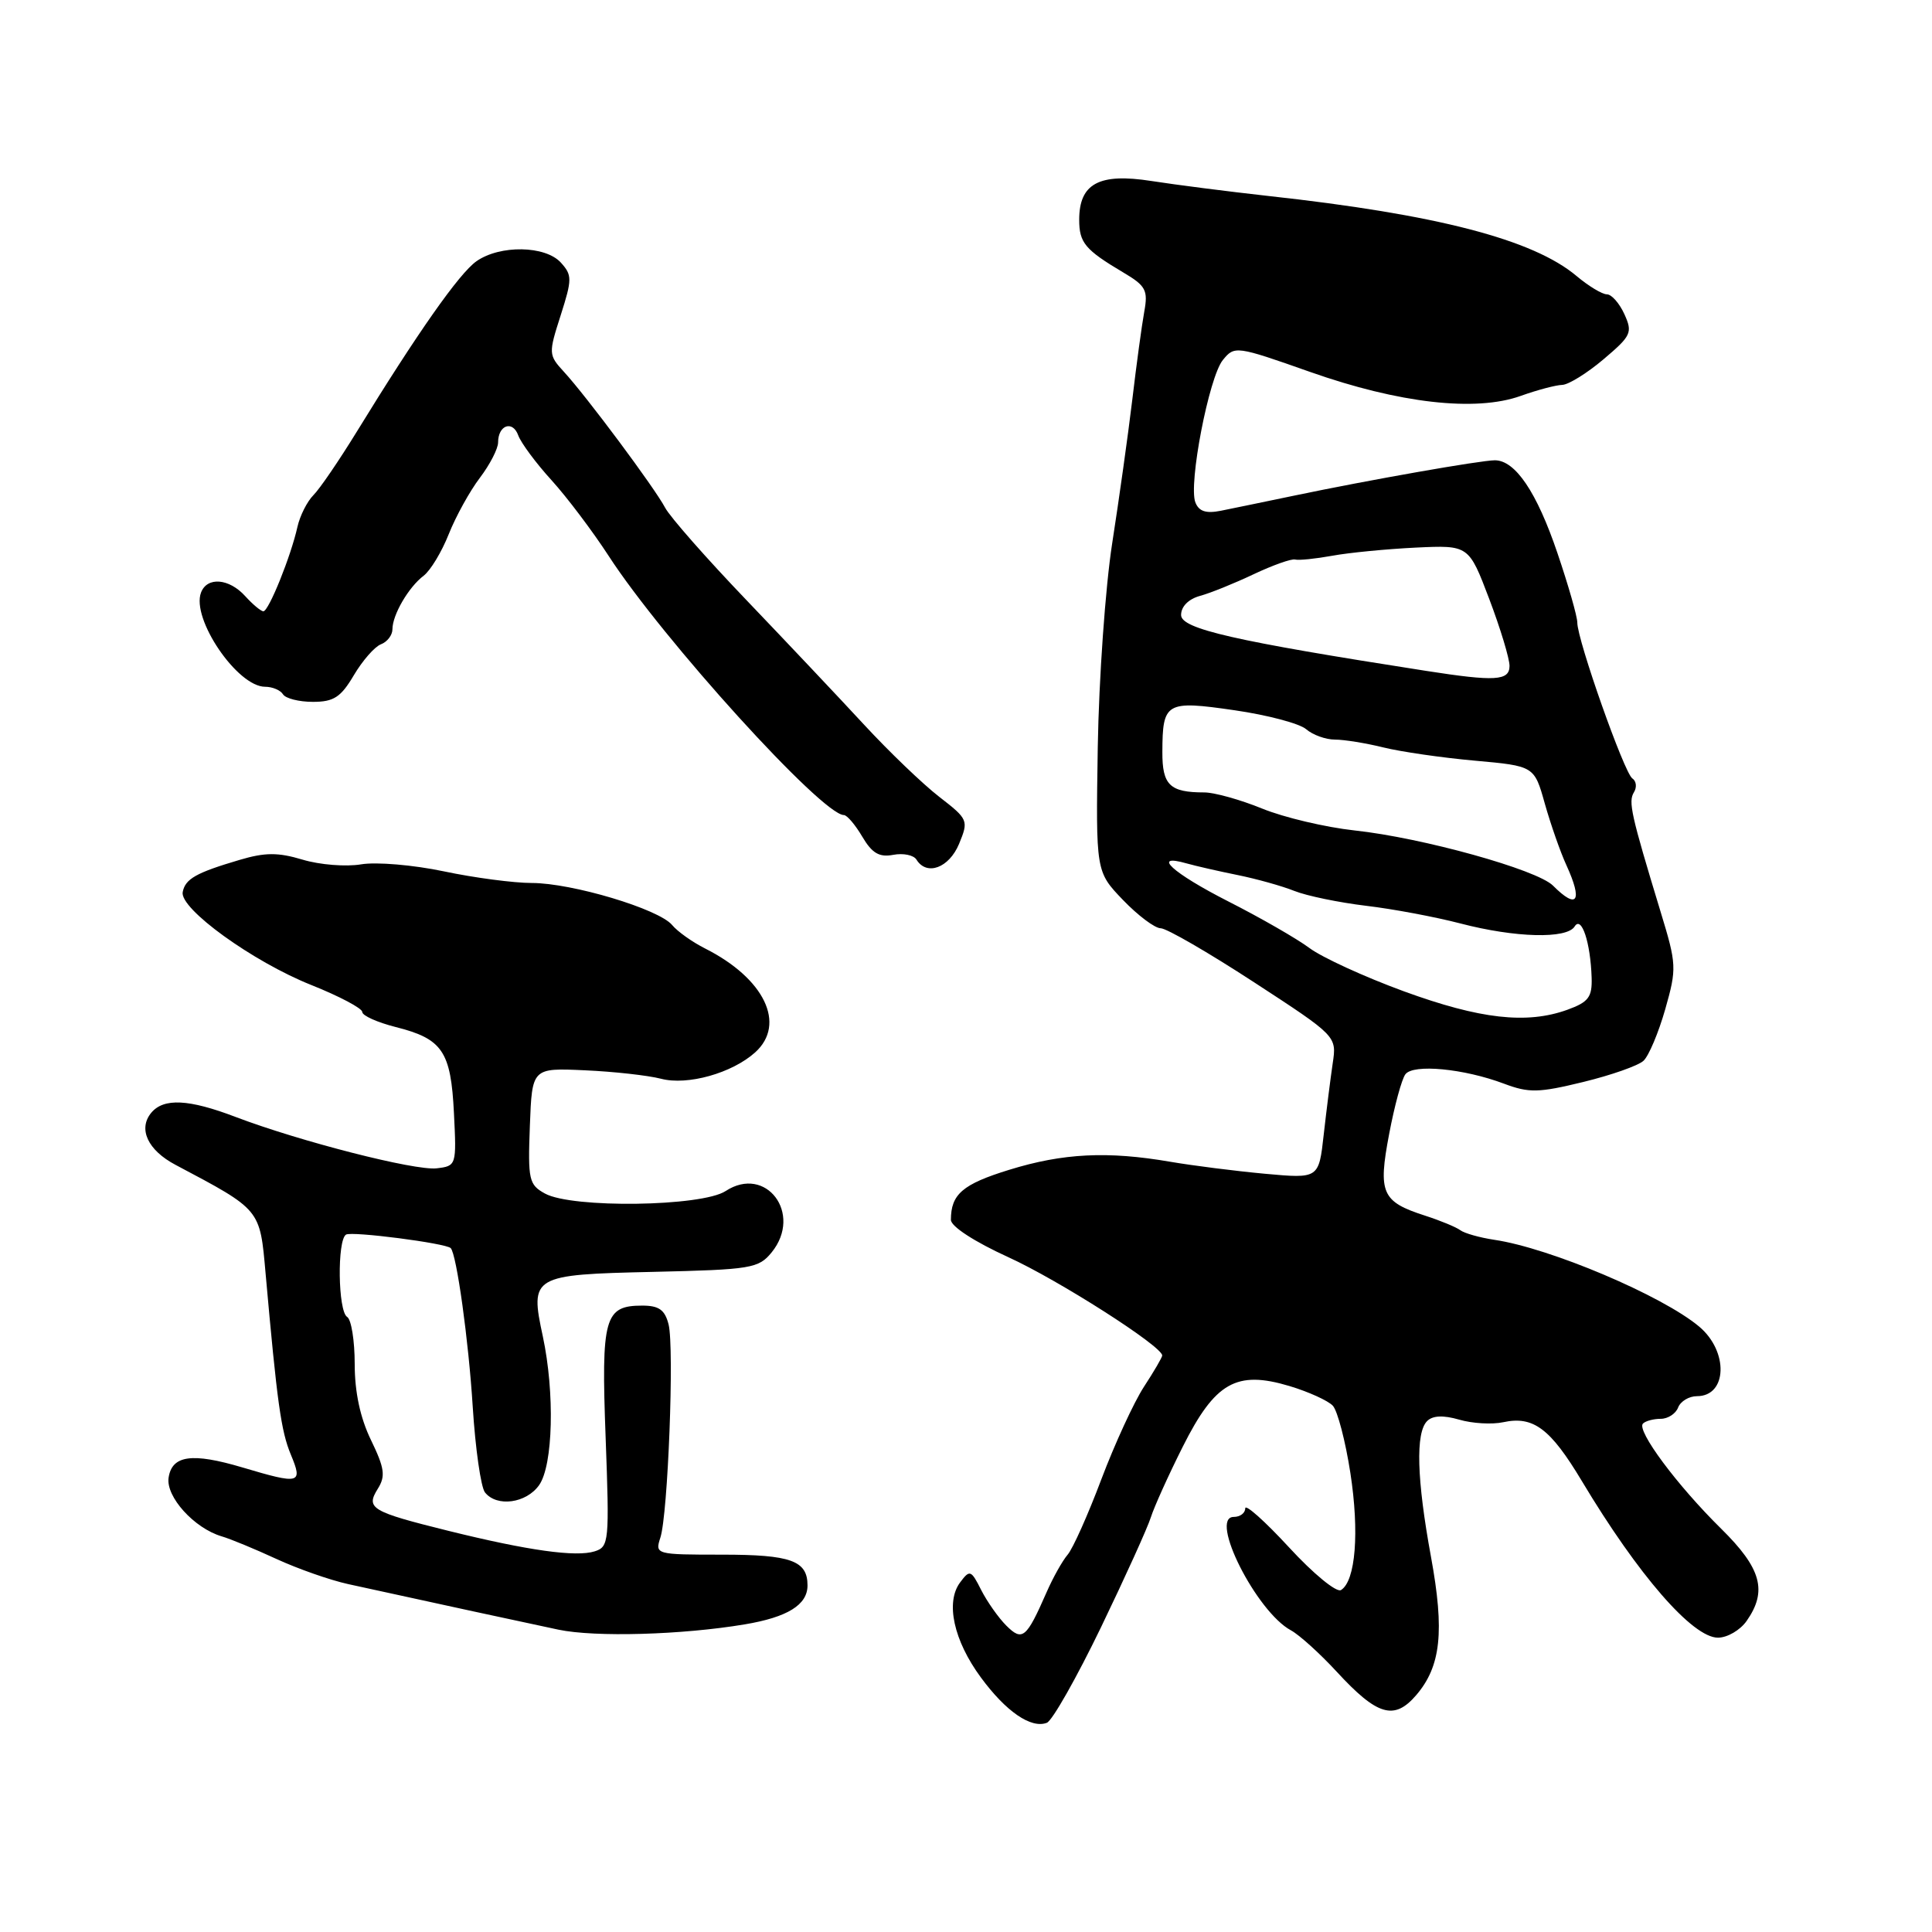 <?xml version="1.0" encoding="UTF-8" standalone="no"?>
<!DOCTYPE svg PUBLIC "-//W3C//DTD SVG 1.1//EN" "http://www.w3.org/Graphics/SVG/1.1/DTD/svg11.dtd" >
<svg xmlns="http://www.w3.org/2000/svg" xmlns:xlink="http://www.w3.org/1999/xlink" version="1.1" viewBox="0 0 256 256">
 <g >
 <path fill="currentColor"
d=" M 145.88 215.64 C 149.10 208.96 152.08 202.39 152.50 201.03 C 152.93 199.68 154.82 195.48 156.72 191.70 C 161.01 183.15 163.84 181.55 170.87 183.66 C 173.40 184.42 175.99 185.60 176.61 186.27 C 177.23 186.95 178.28 190.95 178.93 195.17 C 180.14 203.00 179.63 209.49 177.69 210.69 C 177.10 211.06 174.01 208.52 170.81 205.04 C 167.61 201.57 165.00 199.24 165.00 199.86 C 165.00 200.49 164.32 201.00 163.48 201.00 C 160.14 201.00 166.49 213.58 171.06 216.03 C 172.15 216.62 174.88 219.08 177.12 221.51 C 182.49 227.34 184.74 228.01 187.65 224.62 C 190.93 220.80 191.43 216.19 189.61 206.27 C 187.73 196.04 187.55 189.85 189.10 188.30 C 189.84 187.56 191.23 187.50 193.35 188.11 C 195.08 188.62 197.71 188.77 199.19 188.45 C 203.17 187.59 205.43 189.28 209.60 196.24 C 217.07 208.71 224.27 217.00 227.64 217.00 C 228.88 217.00 230.59 216.00 231.44 214.78 C 234.22 210.81 233.39 207.81 228.06 202.56 C 222.22 196.81 216.81 189.53 217.70 188.63 C 218.05 188.28 219.11 188.00 220.06 188.00 C 221.01 188.00 222.05 187.32 222.36 186.50 C 222.68 185.68 223.80 185.00 224.86 185.00 C 228.87 185.00 229.07 179.08 225.16 175.79 C 220.28 171.68 205.36 165.36 198.00 164.28 C 196.07 163.99 194.05 163.42 193.50 163.01 C 192.95 162.60 190.85 161.73 188.83 161.08 C 183.08 159.23 182.58 158.09 184.07 150.26 C 184.77 146.54 185.74 142.98 186.22 142.35 C 187.26 140.95 193.96 141.59 199.28 143.59 C 202.60 144.84 203.87 144.81 209.78 143.37 C 213.48 142.47 217.07 141.21 217.77 140.56 C 218.47 139.92 219.76 136.85 220.65 133.74 C 222.19 128.31 222.17 127.80 220.03 120.79 C 216.11 107.90 215.74 106.24 216.50 104.99 C 216.92 104.32 216.82 103.49 216.29 103.14 C 215.22 102.43 209.00 84.81 209.00 82.49 C 209.00 81.68 207.81 77.53 206.36 73.26 C 203.63 65.21 200.79 61.00 198.08 60.99 C 196.22 60.99 181.43 63.59 171.50 65.67 C 167.65 66.47 163.27 67.38 161.76 67.68 C 159.79 68.07 158.85 67.76 158.39 66.56 C 157.46 64.14 160.19 49.98 162.03 47.71 C 163.58 45.80 163.78 45.82 173.56 49.27 C 185.37 53.44 195.52 54.60 201.50 52.46 C 203.70 51.67 206.18 51.02 207.00 51.00 C 207.82 50.98 210.29 49.46 212.47 47.61 C 216.16 44.49 216.35 44.07 215.24 41.63 C 214.58 40.18 213.54 39.00 212.92 39.00 C 212.30 39.00 210.49 37.91 208.91 36.58 C 203.14 31.72 190.36 28.41 168.00 25.96 C 162.78 25.38 155.82 24.49 152.55 23.98 C 145.64 22.90 143.00 24.32 143.00 29.12 C 143.00 32.17 143.78 33.10 148.85 36.11 C 151.83 37.87 152.14 38.46 151.62 41.30 C 151.30 43.06 150.58 48.33 150.03 53.00 C 149.47 57.67 148.27 66.22 147.37 72.00 C 146.47 77.78 145.61 89.92 145.46 99.00 C 145.20 115.50 145.20 115.50 148.80 119.25 C 150.78 121.31 153.03 123.00 153.80 123.00 C 154.57 123.00 160.13 126.22 166.16 130.15 C 177.13 137.30 177.13 137.30 176.59 140.90 C 176.30 142.88 175.76 147.13 175.40 150.34 C 174.75 156.18 174.75 156.18 167.62 155.53 C 163.71 155.17 158.05 154.45 155.07 153.94 C 146.77 152.51 140.85 152.80 133.71 155.01 C 127.55 156.91 126.00 158.24 126.00 161.64 C 126.00 162.51 129.13 164.54 133.60 166.58 C 140.24 169.60 154.00 178.39 154.00 179.61 C 154.00 179.85 152.91 181.72 151.57 183.77 C 150.24 185.82 147.71 191.32 145.94 196.00 C 144.18 200.68 142.17 205.18 141.47 206.00 C 140.77 206.82 139.51 209.07 138.67 211.00 C 136.00 217.09 135.47 217.53 133.33 215.39 C 132.29 214.35 130.80 212.23 130.01 210.68 C 128.67 208.02 128.50 207.96 127.22 209.68 C 125.26 212.30 126.36 217.37 129.97 222.27 C 133.29 226.79 136.62 229.08 138.71 228.28 C 139.43 228.01 142.65 222.32 145.88 215.64 Z  M 98.67 215.24 C 104.35 214.29 107.00 212.65 107.00 210.08 C 107.00 206.79 104.80 206.00 95.68 206.00 C 86.88 206.00 86.78 205.97 87.50 203.75 C 88.51 200.67 89.36 178.57 88.59 175.49 C 88.10 173.56 87.32 173.00 85.10 173.00 C 80.09 173.00 79.65 174.58 80.25 190.49 C 80.76 204.28 80.70 204.96 78.80 205.56 C 76.33 206.35 69.95 205.45 59.44 202.85 C 49.16 200.30 48.44 199.87 50.06 197.27 C 51.11 195.60 50.96 194.54 49.16 190.82 C 47.73 187.88 47.00 184.46 47.00 180.74 C 47.00 177.65 46.55 174.84 46.00 174.50 C 44.78 173.75 44.66 164.33 45.85 163.59 C 46.62 163.12 59.06 164.73 59.72 165.38 C 60.50 166.17 62.09 177.59 62.64 186.42 C 62.99 191.96 63.72 197.06 64.26 197.75 C 65.82 199.73 69.74 199.20 71.44 196.78 C 73.29 194.14 73.52 184.54 71.93 177.09 C 70.20 169.06 70.48 168.89 86.54 168.53 C 99.57 168.23 100.52 168.07 102.26 165.93 C 106.39 160.82 101.50 154.32 96.15 157.82 C 92.99 159.89 75.79 160.13 72.21 158.15 C 70.08 156.98 69.94 156.33 70.21 149.19 C 70.50 141.50 70.50 141.50 77.50 141.82 C 81.35 141.99 85.89 142.50 87.59 142.94 C 91.10 143.86 97.01 142.20 100.07 139.44 C 104.21 135.69 101.29 129.64 93.43 125.68 C 91.74 124.83 89.77 123.43 89.06 122.57 C 87.30 120.45 75.79 117.00 70.46 117.00 C 68.08 117.00 62.84 116.31 58.82 115.46 C 54.79 114.61 49.86 114.19 47.85 114.53 C 45.85 114.87 42.36 114.59 40.10 113.91 C 36.84 112.93 35.12 112.94 31.75 113.94 C 25.99 115.64 24.55 116.45 24.21 118.20 C 23.77 120.40 33.50 127.43 41.25 130.52 C 44.96 132.00 48.00 133.61 48.00 134.09 C 48.00 134.58 50.00 135.47 52.44 136.09 C 58.63 137.65 59.75 139.30 60.15 147.50 C 60.50 154.43 60.47 154.50 57.85 154.81 C 54.97 155.14 39.74 151.24 31.24 148.01 C 25.01 145.63 21.69 145.47 20.04 147.45 C 18.27 149.59 19.58 152.41 23.26 154.35 C 34.60 160.36 34.43 160.16 35.19 168.71 C 36.72 185.90 37.24 189.63 38.54 192.75 C 40.15 196.62 39.77 196.72 32.11 194.44 C 25.44 192.46 22.79 192.83 22.34 195.80 C 21.96 198.33 25.73 202.49 29.36 203.57 C 30.54 203.91 33.81 205.27 36.63 206.57 C 39.45 207.87 43.72 209.37 46.13 209.90 C 57.48 212.39 69.92 215.08 74.00 215.94 C 78.86 216.96 90.37 216.63 98.67 215.24 Z  M 127.08 111.82 C 128.36 108.71 128.30 108.56 124.45 105.58 C 122.28 103.90 117.80 99.60 114.50 96.03 C 111.20 92.46 104.18 85.03 98.91 79.52 C 93.63 74.01 88.78 68.50 88.13 67.27 C 86.74 64.64 77.69 52.48 74.70 49.24 C 72.68 47.04 72.67 46.83 74.29 41.79 C 75.82 36.99 75.82 36.46 74.32 34.80 C 72.26 32.53 66.26 32.43 63.14 34.61 C 60.85 36.22 55.33 44.08 47.27 57.21 C 44.94 61.00 42.36 64.79 41.52 65.62 C 40.69 66.46 39.74 68.35 39.41 69.82 C 38.56 73.67 35.61 80.99 34.90 81.00 C 34.58 81.00 33.50 80.10 32.50 79.00 C 30.36 76.63 27.45 76.39 26.64 78.51 C 25.31 81.97 31.45 91.00 35.13 91.00 C 36.09 91.00 37.16 91.45 37.50 92.00 C 37.84 92.55 39.62 93.00 41.46 93.00 C 44.22 93.00 45.16 92.39 46.88 89.48 C 48.03 87.54 49.64 85.69 50.48 85.37 C 51.32 85.05 52.00 84.15 52.00 83.38 C 52.00 81.47 54.14 77.80 56.13 76.29 C 57.03 75.61 58.53 73.13 59.46 70.78 C 60.40 68.42 62.25 65.07 63.58 63.32 C 64.91 61.57 66.00 59.45 66.00 58.63 C 66.00 56.32 67.93 55.64 68.67 57.69 C 69.03 58.68 71.01 61.36 73.08 63.63 C 75.14 65.90 78.53 70.40 80.63 73.63 C 87.82 84.73 108.94 108.00 111.82 108.00 C 112.23 108.00 113.33 109.29 114.26 110.87 C 115.56 113.07 116.51 113.62 118.36 113.27 C 119.68 113.02 121.07 113.30 121.44 113.91 C 122.80 116.10 125.75 115.01 127.08 111.82 Z  M 186.01 131.35 C 180.79 129.44 175.17 126.86 173.51 125.62 C 171.86 124.39 167.01 121.60 162.75 119.44 C 155.35 115.67 152.48 113.05 157.25 114.41 C 158.49 114.76 161.53 115.45 164.00 115.95 C 166.47 116.45 169.85 117.39 171.50 118.05 C 173.15 118.71 177.43 119.59 181.00 120.02 C 184.57 120.44 190.20 121.50 193.50 122.36 C 200.78 124.26 207.61 124.44 208.65 122.76 C 209.56 121.29 210.75 124.88 210.90 129.55 C 210.98 132.13 210.49 132.78 207.68 133.80 C 202.30 135.74 196.11 135.04 186.01 131.35 Z  M 205.78 117.35 C 203.66 115.23 188.49 111.01 179.50 110.04 C 175.65 109.62 170.13 108.32 167.24 107.14 C 164.35 105.96 160.90 105.00 159.57 105.00 C 155.01 105.00 154.00 104.03 154.02 99.64 C 154.04 93.05 154.48 92.79 163.57 94.11 C 167.93 94.74 172.21 95.87 173.08 96.63 C 173.95 97.38 175.66 98.00 176.89 98.00 C 178.11 98.00 181.00 98.47 183.31 99.04 C 185.61 99.61 191.05 100.40 195.40 100.79 C 203.30 101.50 203.30 101.50 204.70 106.50 C 205.48 109.25 206.76 112.92 207.56 114.65 C 209.75 119.44 209.00 120.58 205.78 117.35 Z  M 189.00 88.90 C 163.50 84.93 156.50 83.33 156.50 81.49 C 156.50 80.37 157.48 79.38 159.00 78.96 C 160.38 78.59 163.58 77.29 166.11 76.09 C 168.65 74.89 171.13 74.01 171.61 74.14 C 172.10 74.27 174.31 74.04 176.53 73.64 C 178.75 73.23 183.72 72.75 187.59 72.56 C 194.62 72.23 194.62 72.23 197.33 79.36 C 198.82 83.29 200.03 87.29 200.02 88.25 C 200.00 90.21 198.12 90.32 189.00 88.90 Z "/>
</g>
</svg>